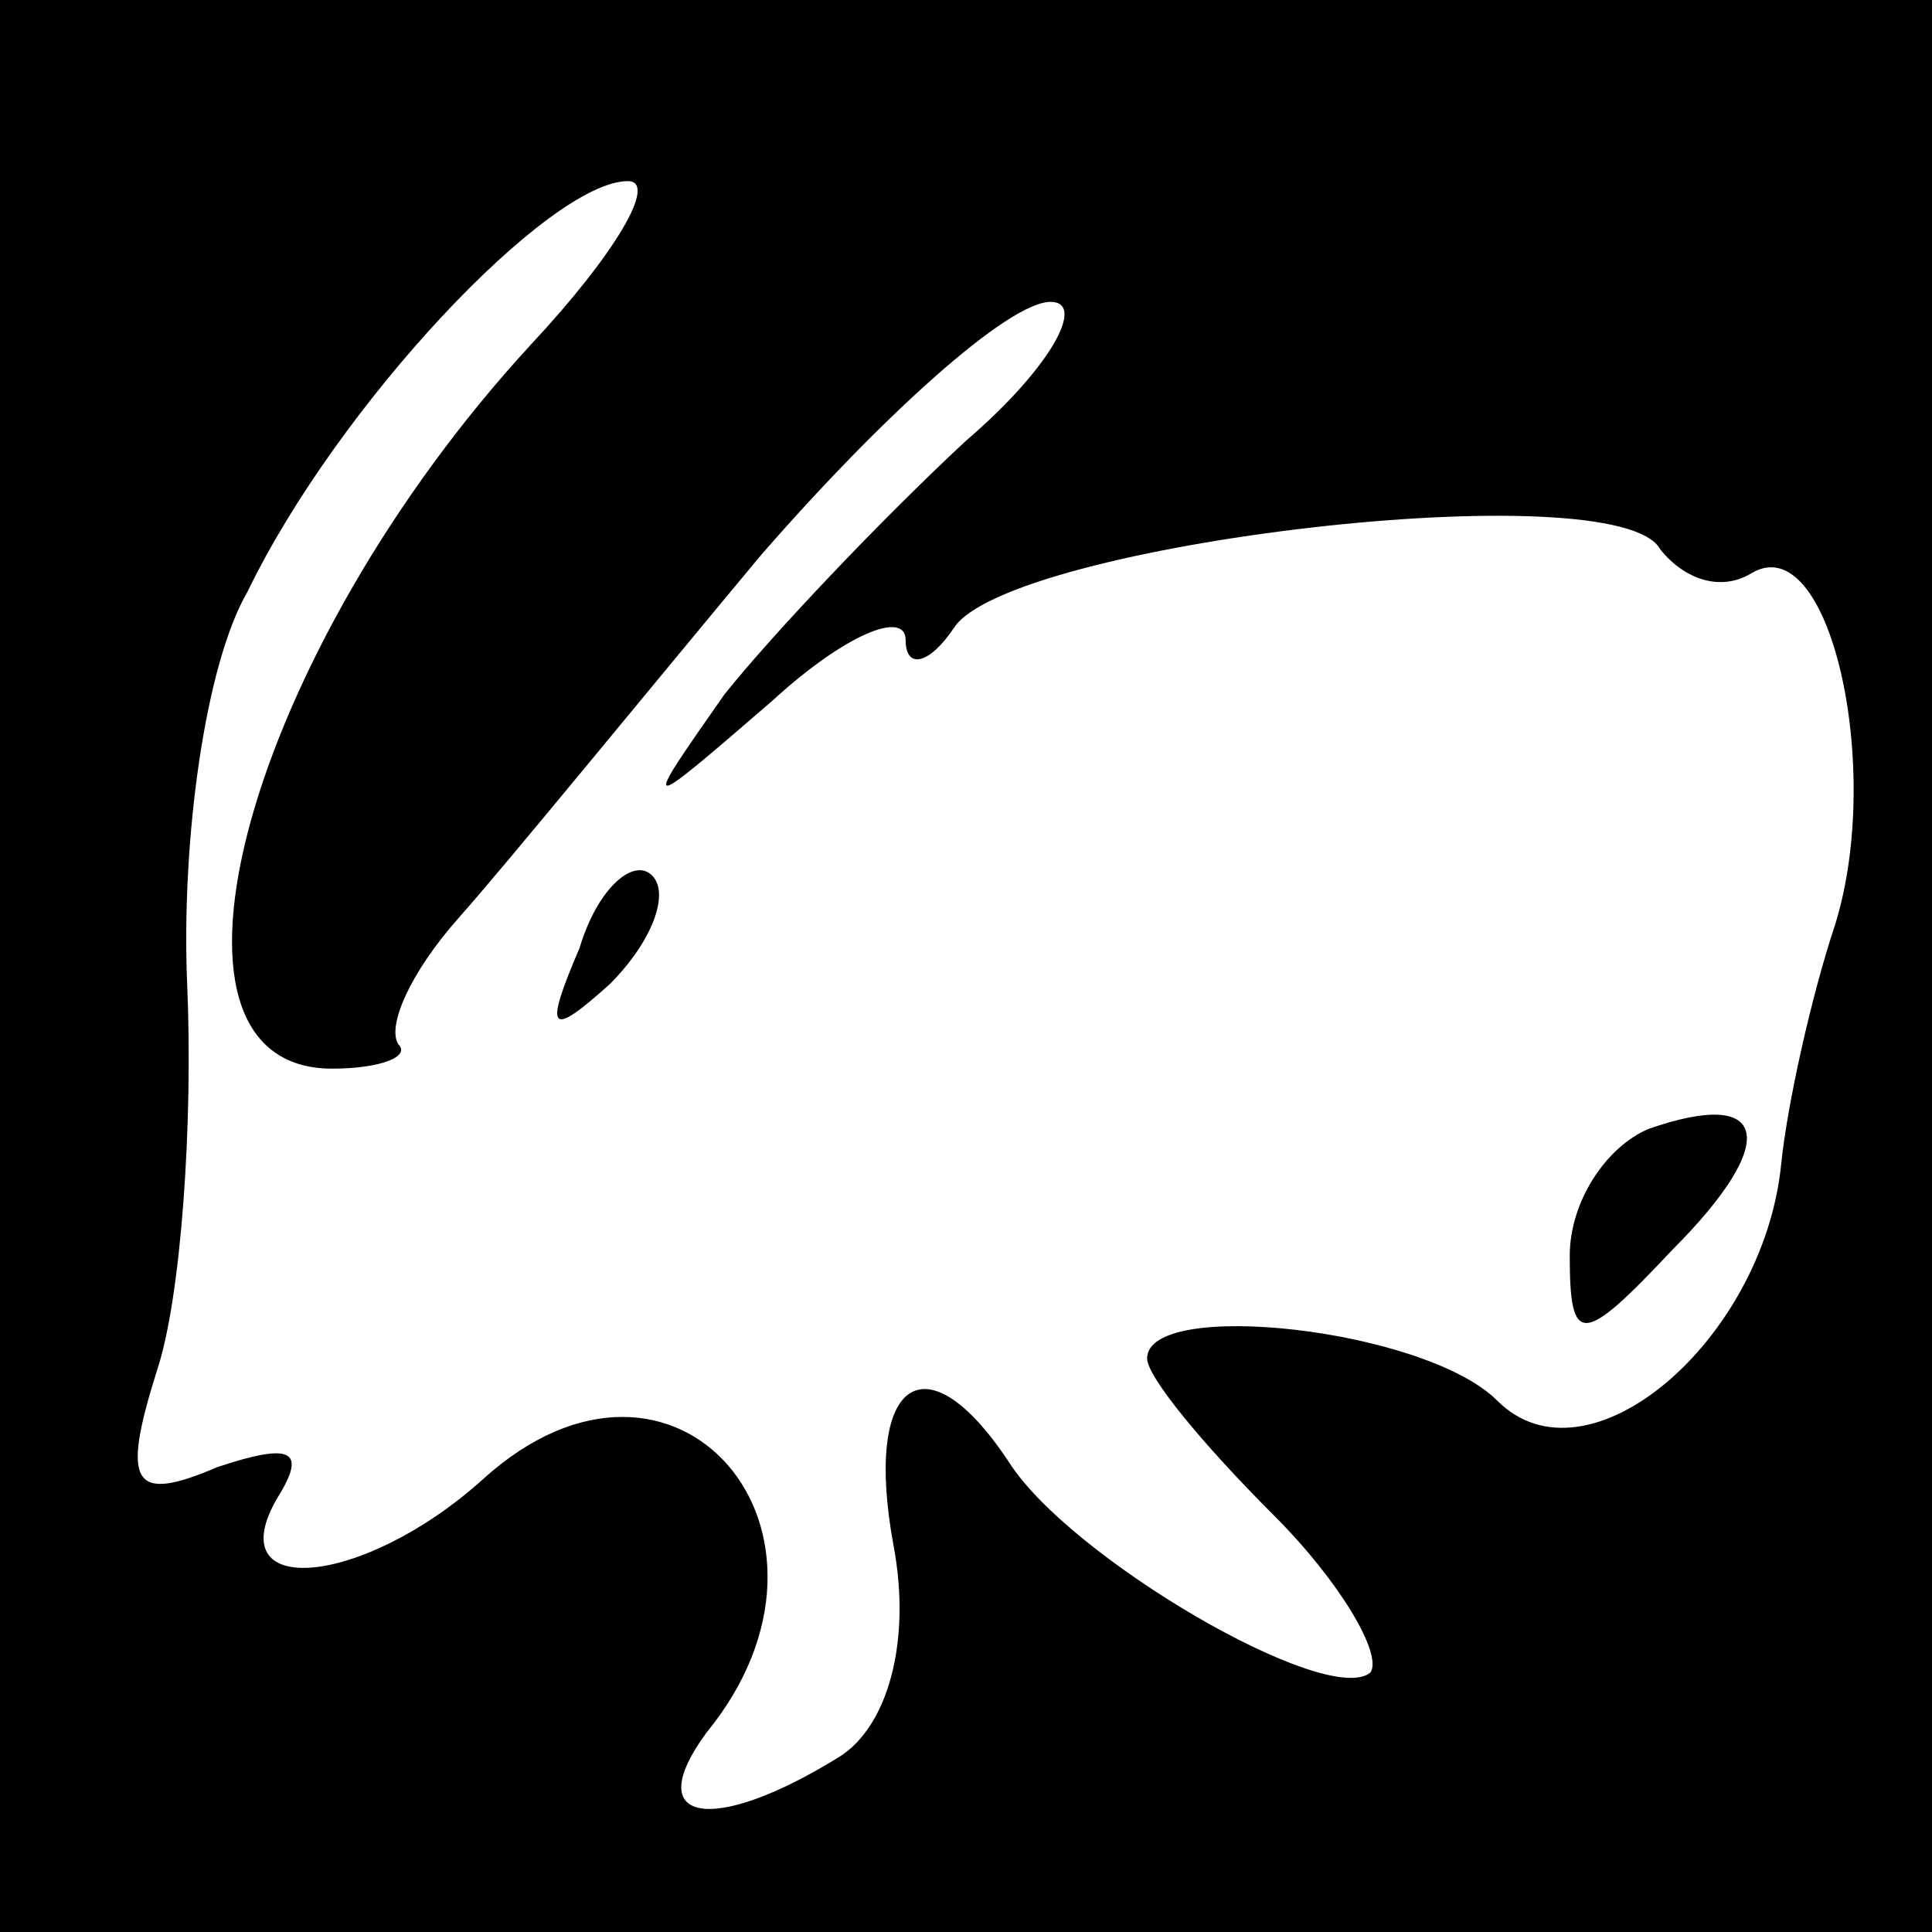 <?xml version="1.0" standalone="no"?>
<!DOCTYPE svg PUBLIC "-//W3C//DTD SVG 20010904//EN"
 "http://www.w3.org/TR/2001/REC-SVG-20010904/DTD/svg10.dtd">
<svg version="1.0" xmlns="http://www.w3.org/2000/svg"
 width="32pt" height="32pt" viewBox="0 0 32 32"
 preserveAspectRatio="xMidYMid meet">
<rect x="0" y="0" width="32" height="32" fill="#808080" stroke="none"/>
<g transform="translate(0,32) scale(0.1,-0.1)"
fill="#000000" stroke="none">
<path fill="#000000" stroke="none" d="M0 160 l0 -160 160 0 160 0 0 160 0
160 -160 0 -160 0 0 -160z"/>
<path fill="#ffffff" stroke="none" d="M88 263 c-47 -51 -66 -120 -33 -120 8
0 13 2 11 4 -2 3 2 12 10 21 8 9 30 36 50 60 20 23 41 42 48 42 6 0 0 -11 -14
-23 -14 -13 -32 -32 -40 -42 -14 -20 -14 -20 8 -1 12 11 22 15 22 10 0 -5 4
-4 8 2 9 14 110 26 117 13 4 -5 10 -7 15 -4 13 8 22 -32 14 -58 -4 -12 -8 -30
-9 -40 -3 -29 -32 -54 -47 -39 -12 12 -58 17 -58 7 0 -3 9 -14 21 -26 11 -11
18 -23 16 -26 -7 -6 -50 19 -60 35 -14 21 -24 13 -19 -14 3 -16 -1 -30 -9 -35
-21 -13 -33 -11 -22 4 27 33 -5 71 -37 42 -20 -18 -44 -20 -34 -3 5 8 2 9 -10
5 -14 -6 -16 -3 -10 16 4 12 6 41 5 64 -1 24 3 53 10 65 15 31 50 68 63 68 5
0 -2 -12 -16 -27z"/>
<path fill="#000000" stroke="none" d="M96 163 c-6 -14 -5 -15 5 -6 7 7 10 15
7 18 -3 3 -9 -2 -12 -12z"/>
<path fill="#000000" stroke="none" d="M273 133 c-7 -3 -13 -12 -13 -21 0 -15
2 -15 17 1 18 18 16 27 -4 20z"/>
</g>
</svg>
